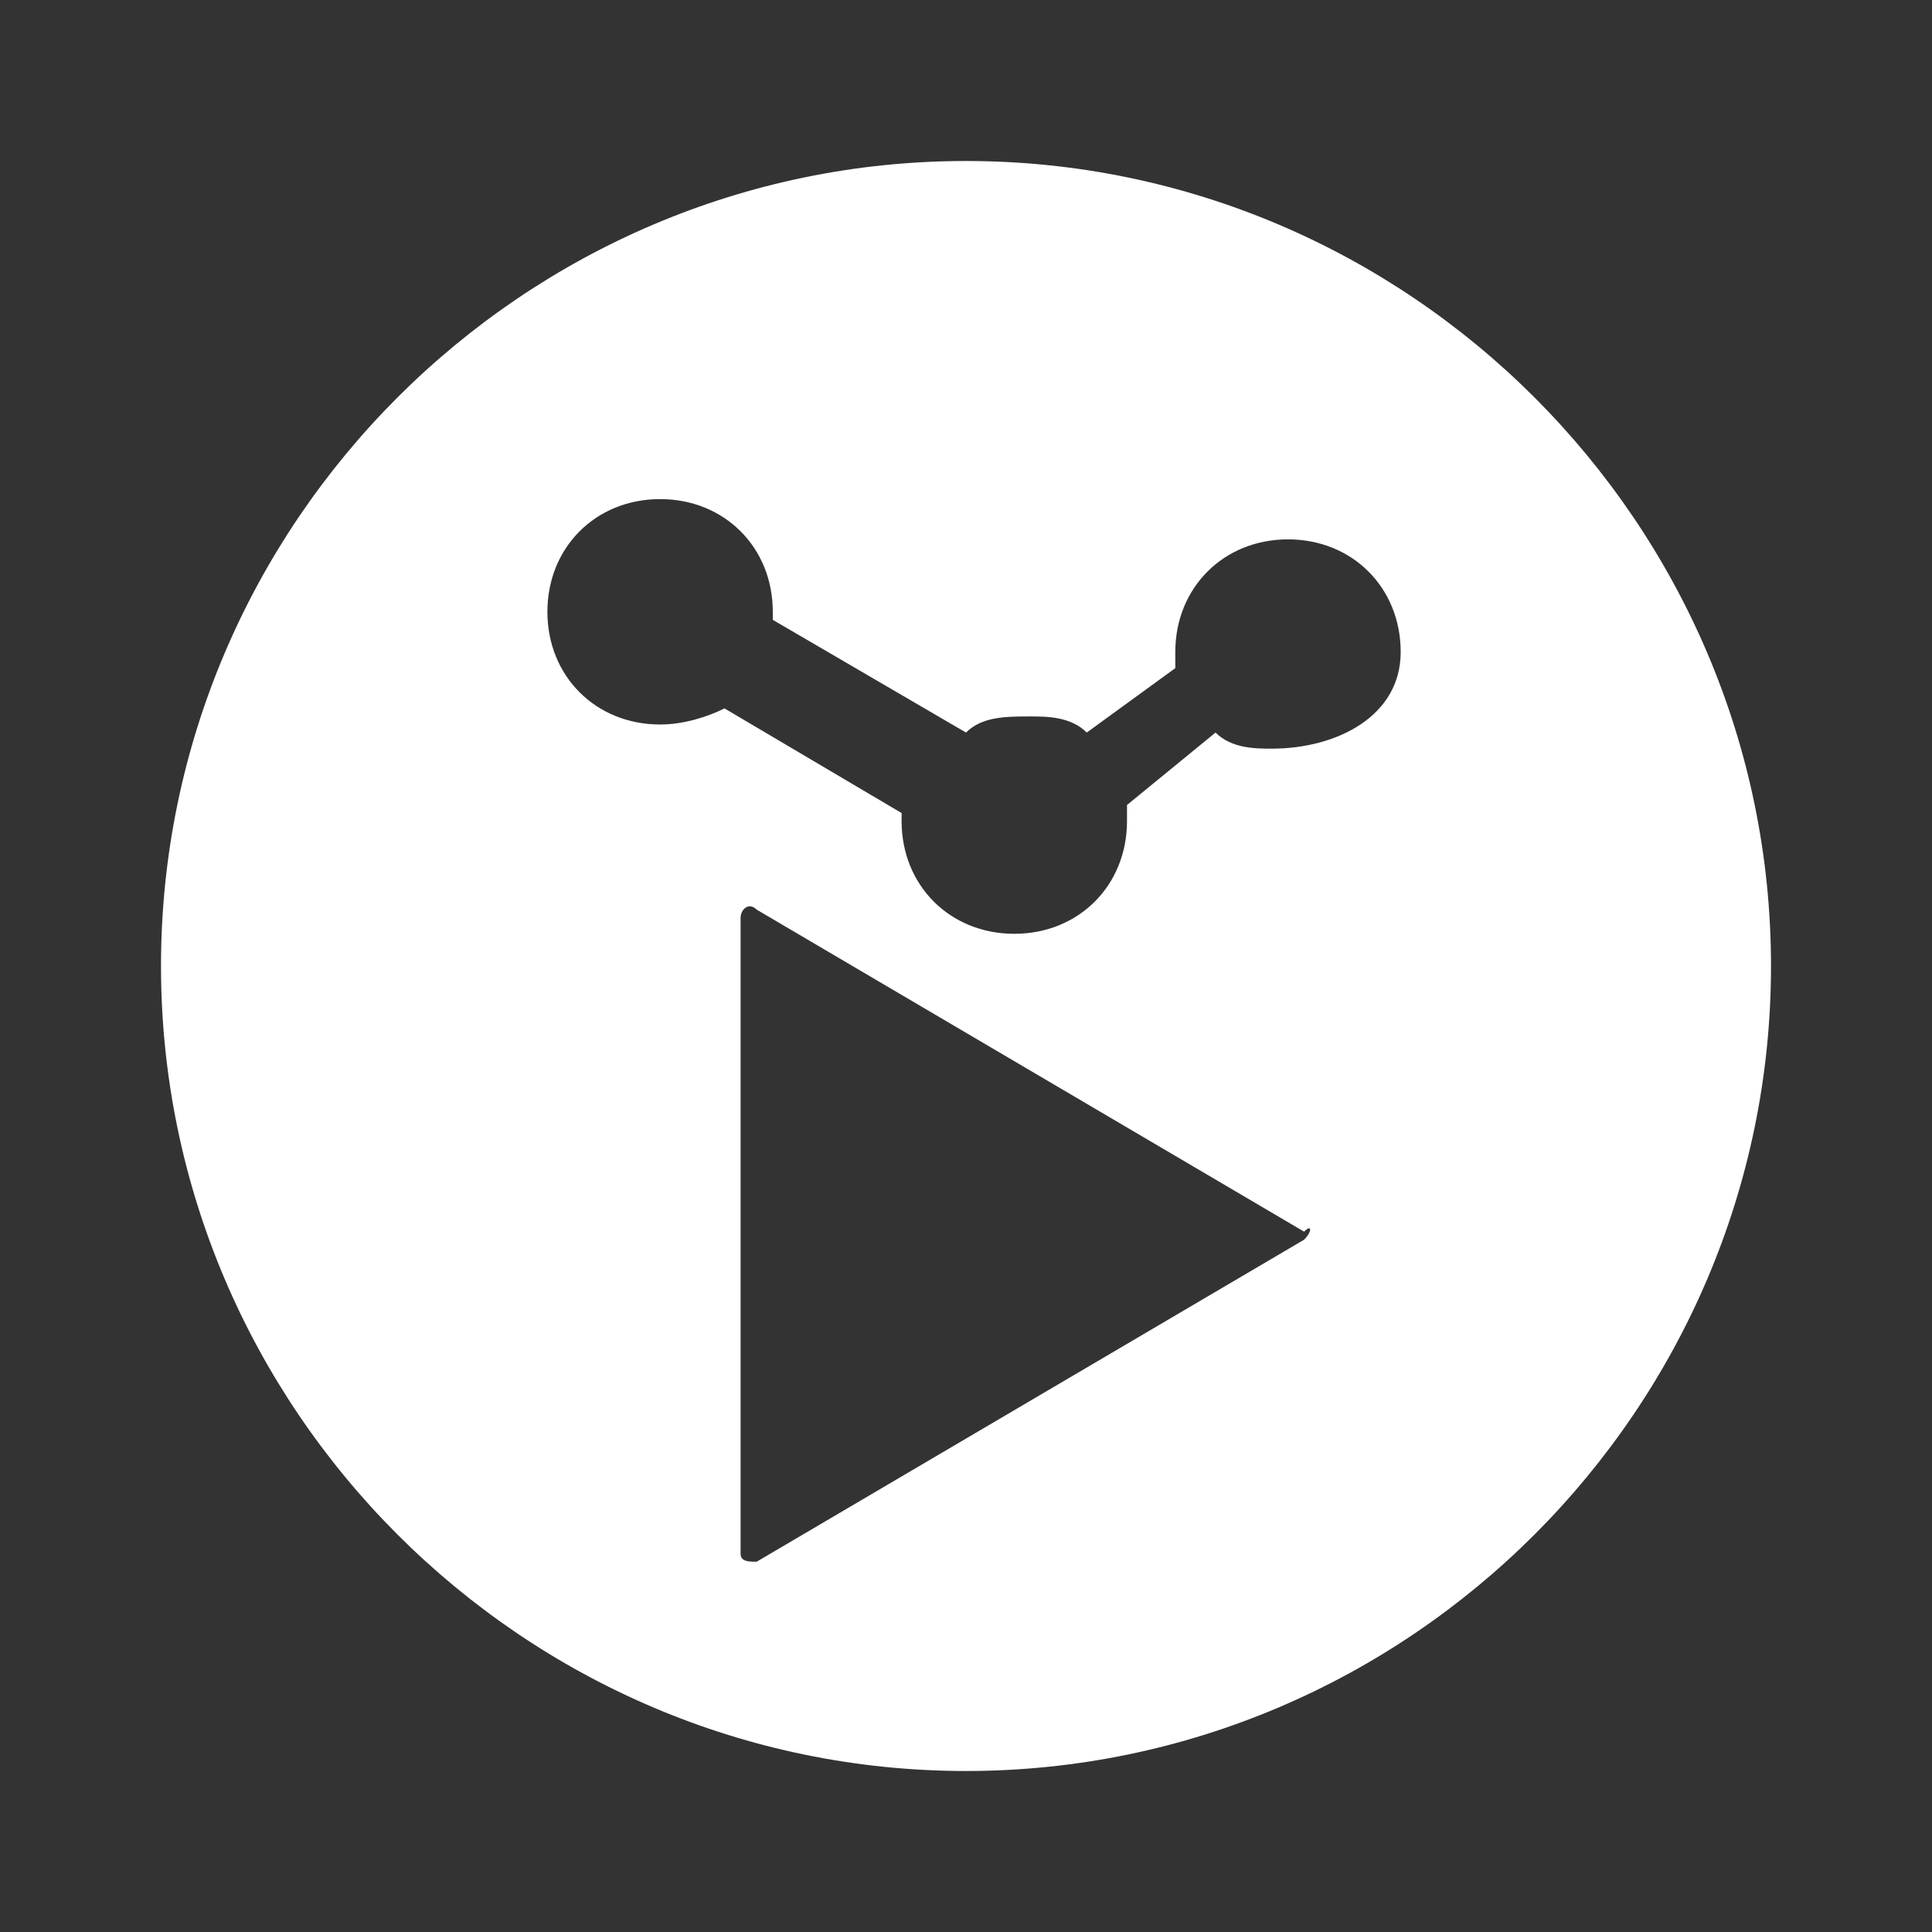 <?xml version="1.0" encoding="utf-8"?>
<!-- Generator: Adobe Illustrator 19.2.1, SVG Export Plug-In . SVG Version: 6.00 Build 0)  -->
<svg version="1.1" id="Layer_1" xmlns="http://www.w3.org/2000/svg" xmlns:xlink="http://www.w3.org/1999/xlink" x="0px" y="0px"
	 viewBox="0 0 24 24" style="enable-background:new 0 0 24 24;" xml:space="preserve">
<rect x="0" y="0" width="24" height="24" fill="#333333" stroke="none"/>
<style type="text/css">
	.st0{fill:#FFFFFF;}
</style>
<path class="st0" d="M12,2C6.5,2,2,6.5,2,12s4.5,10,10,10s10-4.5,10-10S17.5,2,12,2z M16.2,15.4l-6.8,4c-0.1,0-0.2,0-0.2-0.1v-7.9
	c0-0.1,0.1-0.2,0.2-0.1l6.8,4C16.3,15.2,16.3,15.3,16.2,15.4z M15.8,9.3c-0.2,0-0.5,0-0.7-0.2L14,10c0,0.1,0,0.2,0,0.2
	c0,0.8-0.6,1.4-1.4,1.4c-0.8,0-1.4-0.6-1.4-1.4c0,0,0-0.1,0-0.1L9,8.8C8.8,8.9,8.5,9,8.2,9C7.4,9,6.8,8.4,6.8,7.6s0.6-1.4,1.4-1.4
	s1.4,0.6,1.4,1.4c0,0,0,0.1,0,0.1l2.4,1.4c0.2-0.2,0.5-0.2,0.8-0.2c0.2,0,0.5,0,0.7,0.2l1.1-0.8c0-0.1,0-0.2,0-0.2
	c0-0.8,0.6-1.4,1.4-1.4s1.4,0.6,1.4,1.4S16.6,9.3,15.8,9.3z"/>
</svg>

